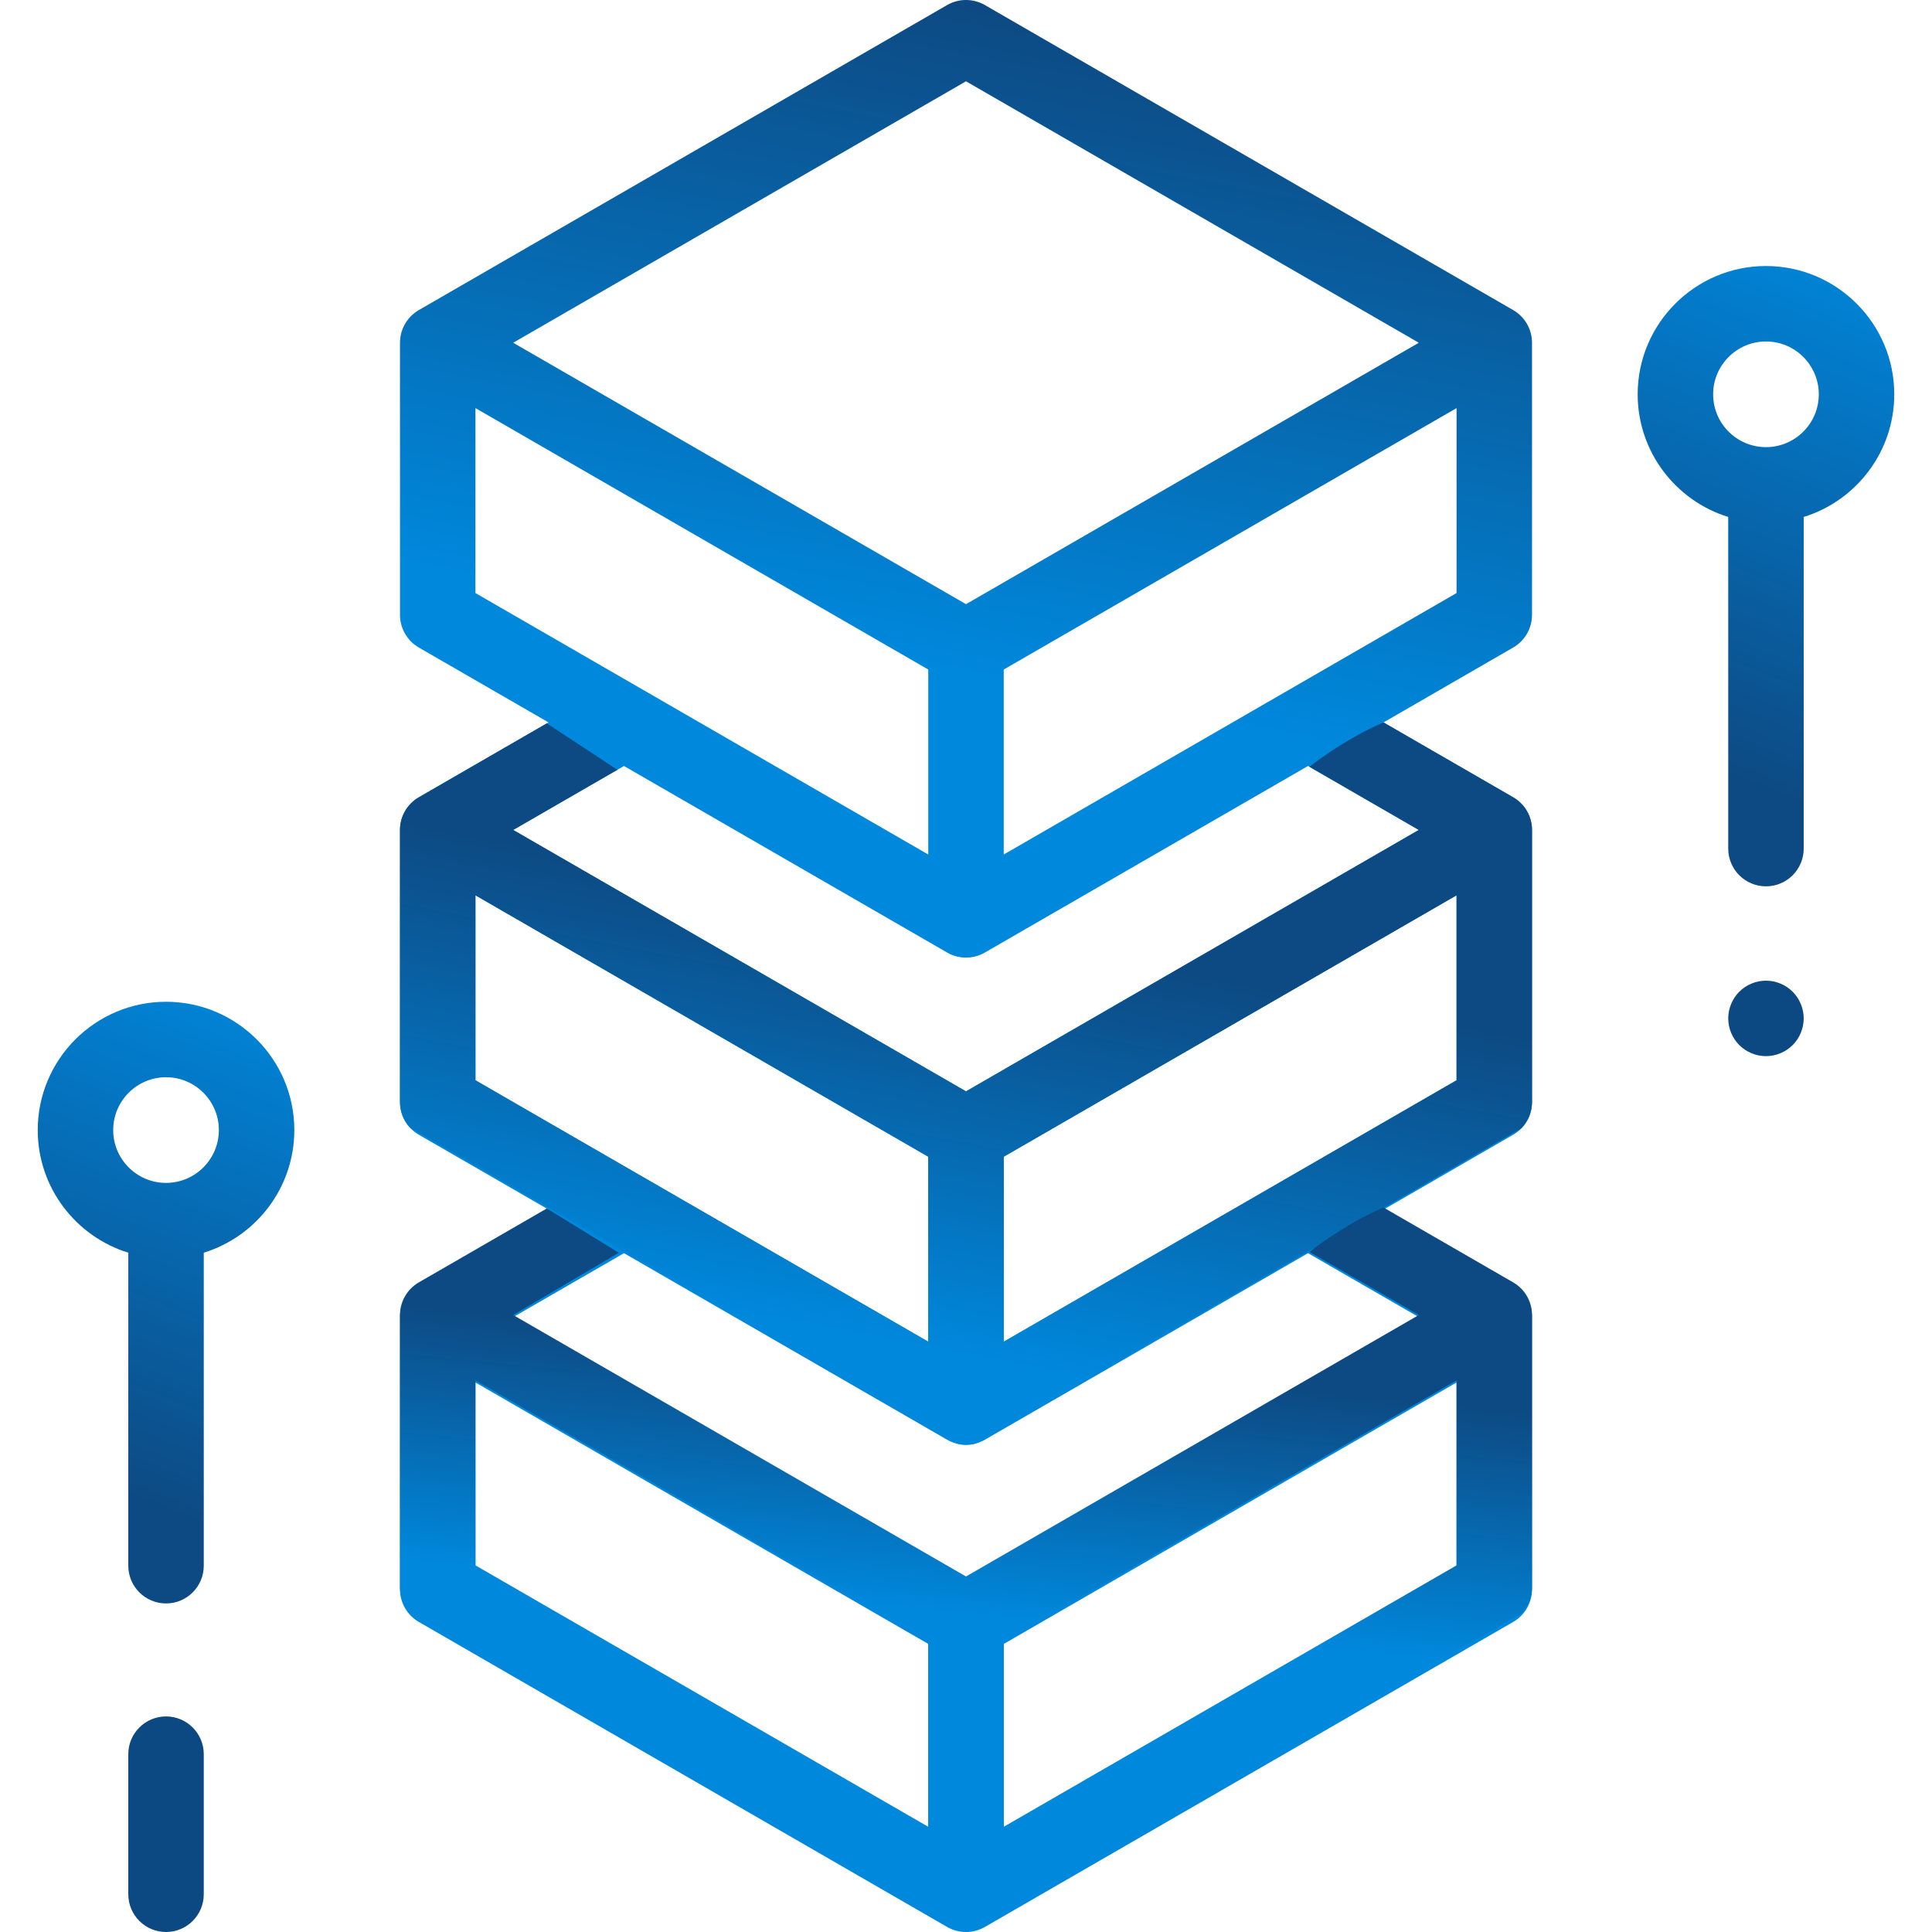 <svg width="64" height="64" viewBox="0 0 64 64" fill="none" xmlns="http://www.w3.org/2000/svg">
<path d="M50.125 10.271L32.625 0.167C32.238 -0.056 31.762 -0.056 31.375 0.167L13.875 10.271C13.488 10.495 13.25 10.907 13.25 11.354V20.368C13.25 20.814 13.488 21.227 13.875 21.451L18.17 23.93L13.875 26.411C13.488 26.634 13.25 27.046 13.25 27.493V36.507C13.25 36.954 13.488 37.367 13.875 37.59L18.17 40.069L13.875 42.549C13.488 42.773 13.25 43.185 13.25 43.632V52.647C13.25 53.093 13.488 53.506 13.875 53.729L31.375 63.833C31.568 63.944 31.784 64 32 64C32.216 64 32.432 63.944 32.625 63.833L50.125 53.729C50.512 53.506 50.75 53.093 50.75 52.647V43.632C50.75 43.185 50.512 42.773 50.125 42.549L45.83 40.07L50.125 37.59C50.512 37.367 50.75 36.954 50.75 36.507V27.493C50.75 27.046 50.512 26.634 50.125 26.411L45.83 23.931L50.125 21.451C50.512 21.227 50.75 20.815 50.75 20.368V11.354C50.75 10.907 50.512 10.495 50.125 10.271ZM32 2.693L47 11.354L32 20.014L17 11.354L32 2.693ZM15.75 13.519L30.75 22.179V28.307L15.75 19.646V13.519ZM15.75 29.658L30.75 38.318V44.446L15.75 35.786V29.658ZM15.75 45.797L30.75 54.457V60.585L15.75 51.925V45.797ZM33.25 60.585V54.458L48.25 45.797V51.925L33.25 60.585ZM47 43.632L32 52.292L17 43.632L20.67 41.513L31.375 47.693C31.568 47.805 31.784 47.861 32 47.861C32.216 47.861 32.432 47.805 32.625 47.693L43.33 41.513L47 43.632ZM33.25 44.446V38.318L48.25 29.658V35.786L33.25 44.446ZM47 27.493L32 36.153L17 27.493L20.67 25.374L31.375 31.554C31.568 31.666 31.784 31.722 32 31.722C32.216 31.722 32.432 31.666 32.625 31.554L43.33 25.374L47 27.493ZM33.25 28.307V22.179L48.25 13.519V19.646L33.25 28.307Z" fill="url(#paint0_linear)"/>
<path d="M58.5 32.486C58.171 32.486 57.849 32.619 57.616 32.852C57.384 33.085 57.25 33.406 57.25 33.736C57.25 34.065 57.384 34.388 57.616 34.62C57.849 34.852 58.171 34.986 58.5 34.986C58.829 34.986 59.151 34.852 59.384 34.62C59.616 34.388 59.75 34.065 59.75 33.736C59.75 33.406 59.616 33.084 59.384 32.852C59.151 32.619 58.829 32.486 58.5 32.486Z" fill="#0C4982"/>
<path d="M62.75 13.062C62.75 10.719 60.844 8.812 58.5 8.812C56.157 8.812 54.25 10.719 54.25 13.062C54.25 14.971 55.515 16.589 57.25 17.125V28.111C57.25 28.801 57.81 29.361 58.5 29.361C59.19 29.361 59.75 28.801 59.75 28.111V17.125C61.485 16.589 62.75 14.971 62.75 13.062ZM58.5 14.812C57.535 14.812 56.75 14.027 56.75 13.062C56.75 12.097 57.535 11.312 58.5 11.312C59.465 11.312 60.25 12.097 60.25 13.062C60.25 14.027 59.465 14.812 58.5 14.812Z" fill="url(#paint1_linear)"/>
<path d="M5.5 56.859C4.81 56.859 4.25 57.419 4.25 58.109V62.75C4.25 63.44 4.81 64 5.5 64C6.19 64 6.75 63.44 6.75 62.75V58.109C6.75 57.419 6.19 56.859 5.5 56.859Z" fill="#0C4982"/>
<path d="M5.5 33.185C3.157 33.185 1.25 35.092 1.25 37.435C1.25 39.344 2.515 40.962 4.25 41.497V51.866C4.25 52.556 4.81 53.116 5.5 53.116C6.19 53.116 6.75 52.556 6.75 51.866V41.497C8.485 40.962 9.75 39.344 9.75 37.435C9.75 35.092 7.844 33.185 5.5 33.185ZM5.5 39.185C4.535 39.185 3.75 38.4 3.75 37.435C3.75 36.47 4.535 35.685 5.5 35.685C6.465 35.685 7.25 36.47 7.25 37.435C7.25 38.4 6.465 39.185 5.5 39.185Z" fill="url(#paint2_linear)"/>
<path fill-rule="evenodd" clip-rule="evenodd" d="M18.114 23.962L13.875 26.411C13.488 26.634 13.25 27.046 13.25 27.493V36.507C13.25 36.827 13.372 37.13 13.584 37.358L31.721 47.829C31.813 47.85 31.907 47.861 32 47.861C32.103 47.861 32.206 47.848 32.307 47.823L50.396 37.379C50.62 37.149 50.75 36.837 50.75 36.507V27.493C50.75 27.046 50.512 26.634 50.125 26.411L45.83 23.931C44.5 24.5 43.377 25.401 43.377 25.401L47 27.493L32 36.153L17 27.493L20.45 25.501L18.114 23.962ZM30.75 38.318L15.75 29.658V35.786L30.75 44.446V38.318ZM33.25 38.318V44.446L48.25 35.786V29.658L33.25 38.318Z" fill="url(#paint3_linear)"/>
<path fill-rule="evenodd" clip-rule="evenodd" d="M18.114 40.032L13.875 42.48C13.488 42.703 13.25 43.116 13.25 43.562V52.577C13.25 52.897 13.372 53.199 13.584 53.427L31.721 63.899C31.813 63.92 31.907 63.93 32 63.93C32.103 63.93 32.206 63.917 32.307 63.892L50.396 53.449C50.62 53.218 50.75 52.907 50.75 52.577V43.562C50.75 43.116 50.512 42.703 50.125 42.48L45.83 40C44.5 40.569 43.377 41.471 43.377 41.471L47 43.562L32 52.223L17 43.562L20.5 41.5L18.114 40.032ZM30.75 54.388L15.75 45.727V51.855L30.75 60.515V54.388ZM33.25 54.388V60.515L48.25 51.855V45.727L33.25 54.388Z" fill="url(#paint4_linear)"/>
<defs>
<linearGradient id="paint0_linear" x1="33" y1="22.5" x2="37.145" y2="1.195" gradientUnits="userSpaceOnUse">
<stop stop-color="#0088DC"/>
<stop offset="1" stop-color="#0D4A83"/>
</linearGradient>
<linearGradient id="paint1_linear" x1="58" y1="6.5" x2="51.173" y2="23.211" gradientUnits="userSpaceOnUse">
<stop stop-color="#0088DC"/>
<stop offset="0.362" stop-color="#0571BC"/>
<stop offset="1" stop-color="#0D4A83"/>
</linearGradient>
<linearGradient id="paint2_linear" x1="5" y1="30.943" x2="-1.477" y2="47.289" gradientUnits="userSpaceOnUse">
<stop stop-color="#0088DC"/>
<stop offset="0.362" stop-color="#0571BC"/>
<stop offset="1" stop-color="#0D4A83"/>
</linearGradient>
<linearGradient id="paint3_linear" x1="32.5" y1="45" x2="35.114" y2="31.407" gradientUnits="userSpaceOnUse">
<stop stop-color="#0088DC"/>
<stop offset="1" stop-color="#0D4A83"/>
</linearGradient>
<linearGradient id="paint4_linear" x1="32.5" y1="53.5" x2="33.303" y2="45.125" gradientUnits="userSpaceOnUse">
<stop stop-color="#0088DC"/>
<stop offset="1" stop-color="#0D4A83"/>
</linearGradient>
</defs>
</svg>
